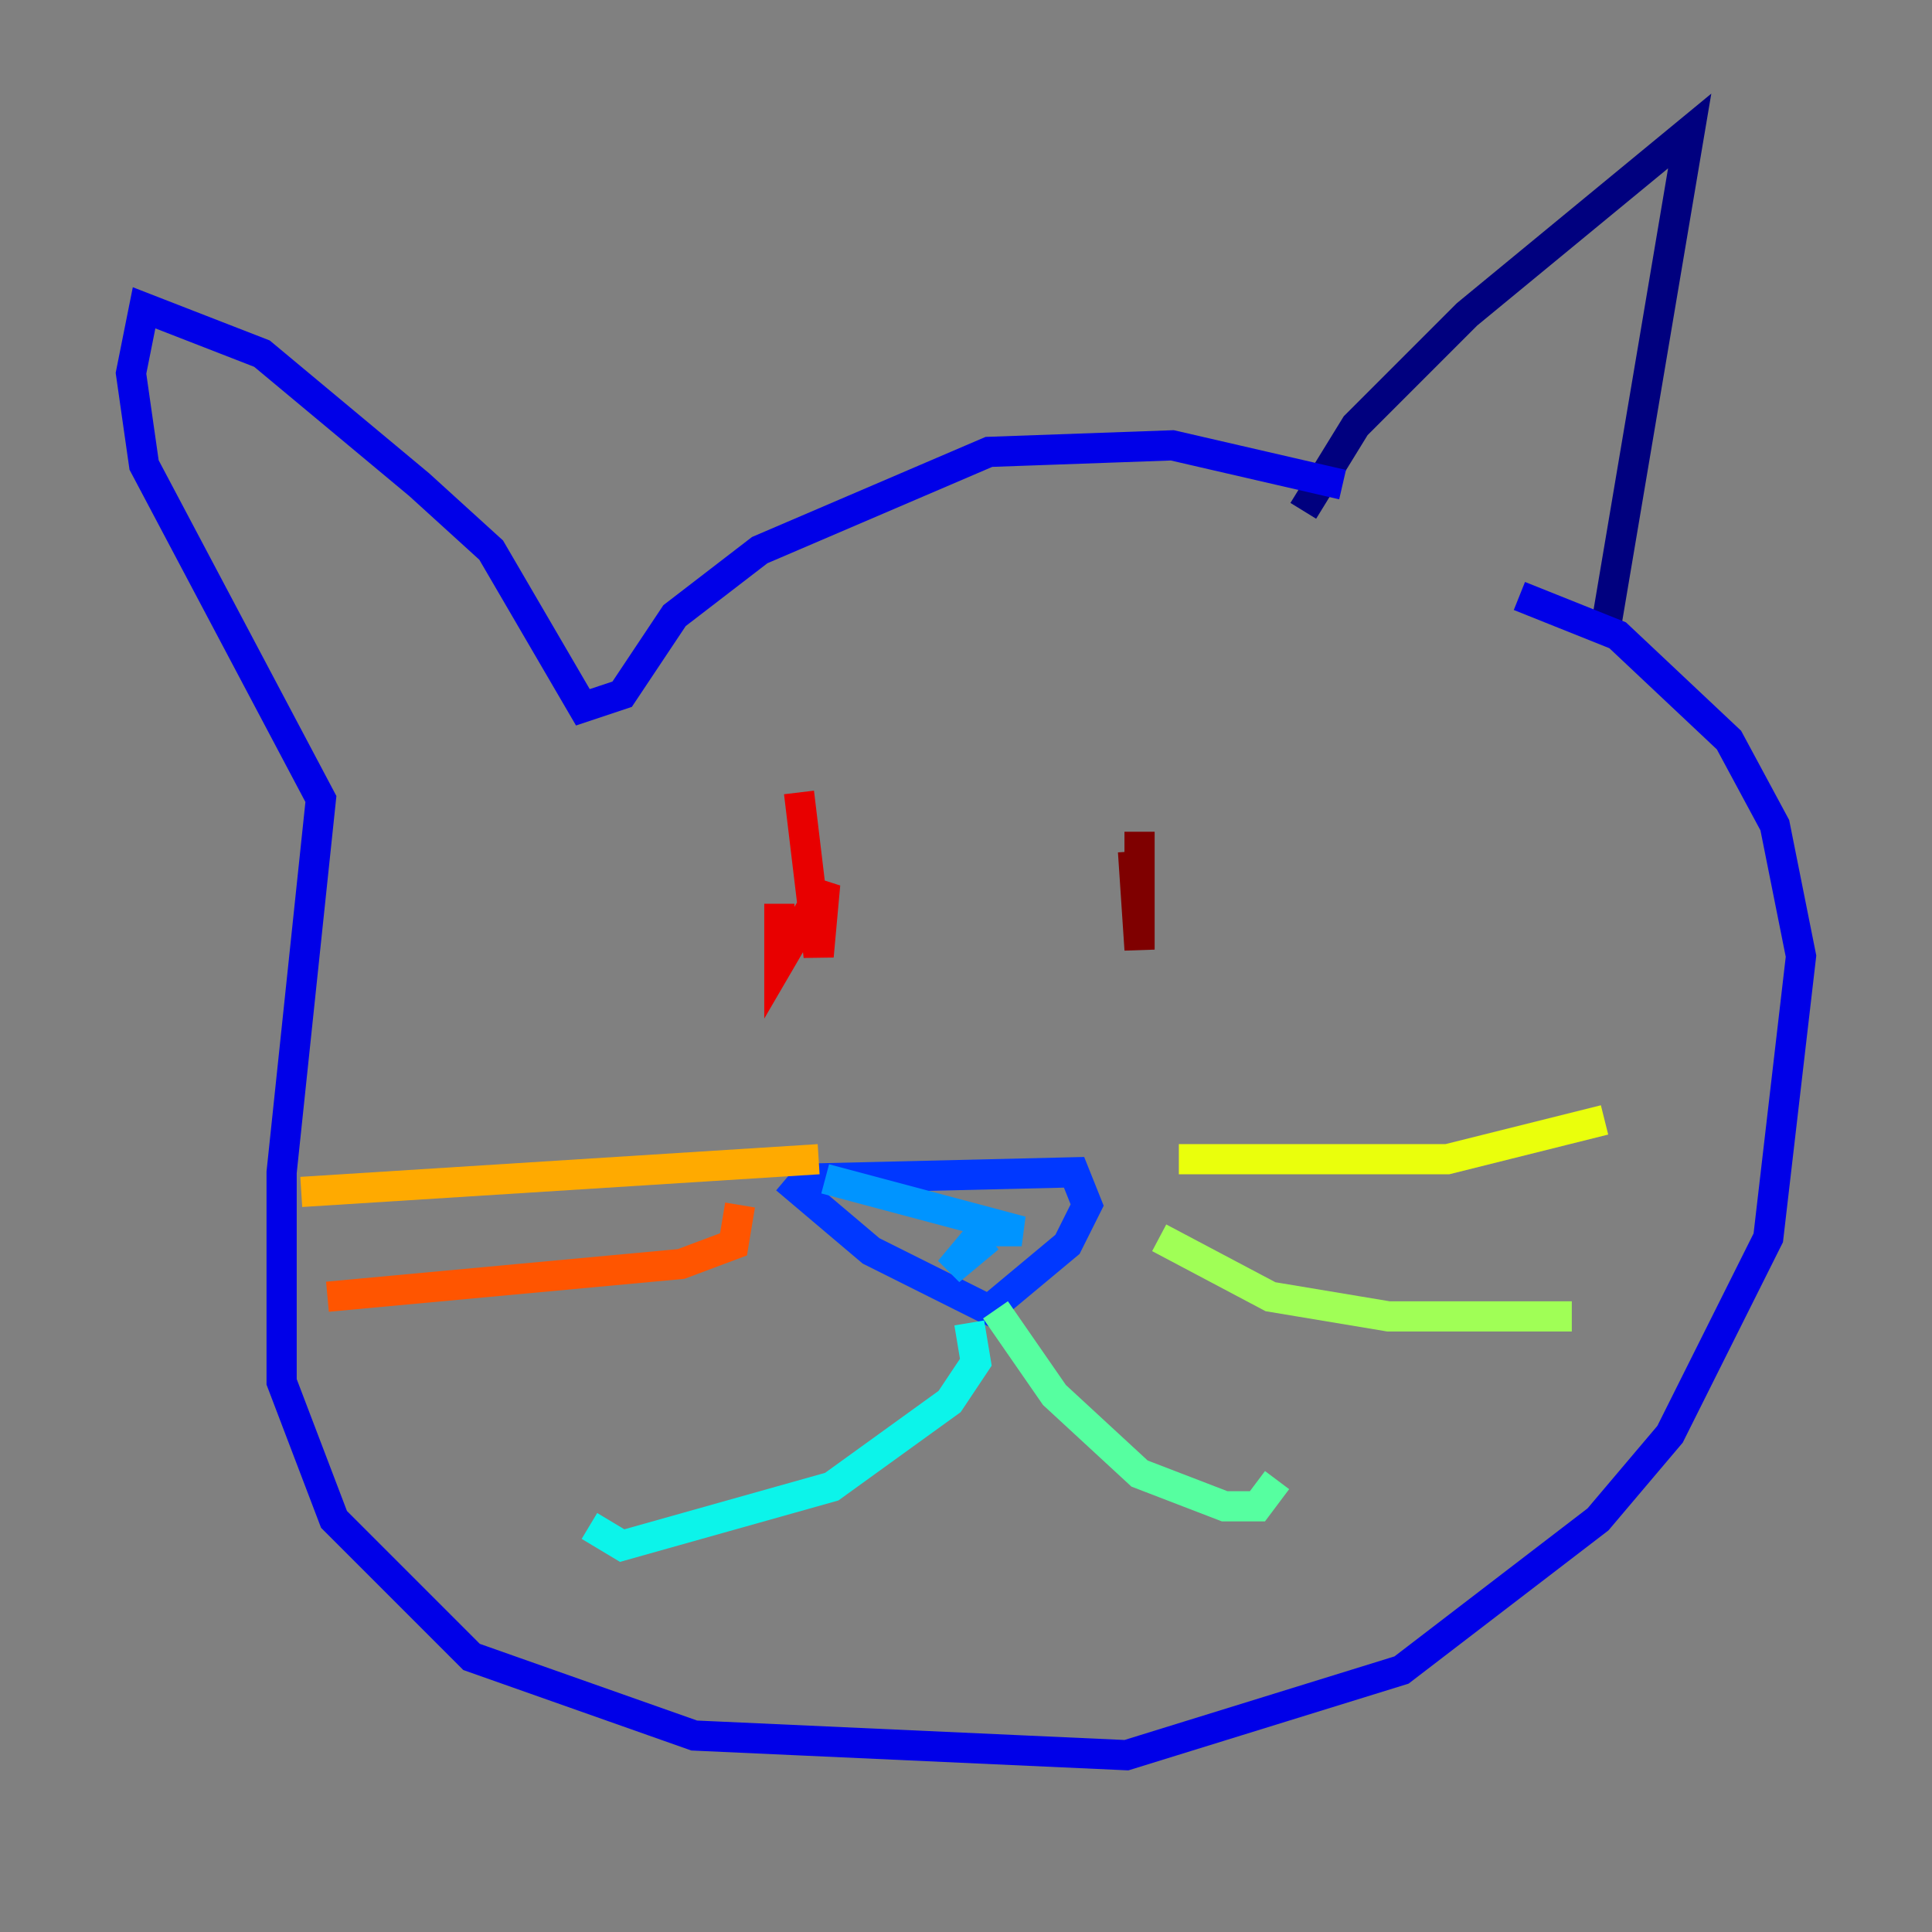 <?xml version="1.0" encoding="utf-8" ?>
<svg baseProfile="tiny" height="128" version="1.2" viewBox="0,0,128,128" width="128" xmlns="http://www.w3.org/2000/svg" xmlns:ev="http://www.w3.org/2001/xml-events" xmlns:xlink="http://www.w3.org/1999/xlink"><rect x="0" y="0" width="128" height="128" fill="#808080" stroke="none"/><defs /><polyline fill="none" points="86.346,33.844 89.817,28.203 97.193,20.827 111.946,8.678 106.305,42.088" stroke="#00007f" stroke-width="2" /><polyline fill="none" points="88.949,32.108 77.668,29.505 65.519,29.939 50.332,36.447 44.691,40.786 41.22,45.993 38.617,46.861 32.542,36.447 27.77,32.108 17.356,23.43 9.546,20.393 8.678,24.732 9.546,30.807 21.261,52.936 18.658,77.668 18.658,91.552 22.129,100.664 31.241,109.776 45.993,114.983 74.63,116.285 92.854,110.644 105.871,100.664 110.644,95.024 117.153,82.007 119.322,63.349 117.586,54.671 114.549,49.031 107.173,42.088 100.664,39.485" stroke="#0000e8" stroke-width="2" /><polyline fill="none" points="52.936,78.102 71.159,77.668 72.027,79.837 70.725,82.441 65.519,86.78 57.709,82.875 52.068,78.102" stroke="#0038ff" stroke-width="2" /><polyline fill="none" points="54.671,78.102 67.688,81.573 65.085,81.573 62.915,84.176 65.519,82.007" stroke="#0094ff" stroke-width="2" /><polyline fill="none" points="64.217,87.647 64.651,90.251 62.915,92.854 55.105,98.495 41.22,102.4 39.051,101.098" stroke="#0cf4ea" stroke-width="2" /><polyline fill="none" points="65.953,86.78 69.858,92.42 75.498,97.627 81.139,99.797 83.308,99.797 84.61,98.061" stroke="#56ffa0" stroke-width="2" /><polyline fill="none" points="76.8,82.007 84.176,85.912 91.986,87.214 104.136,87.214" stroke="#a0ff56" stroke-width="2" /><polyline fill="none" points="78.102,76.8 95.891,76.8 106.305,74.197" stroke="#eaff0c" stroke-width="2" /><polyline fill="none" points="54.237,76.8 19.959,78.969" stroke="#ffaa00" stroke-width="2" /><polyline fill="none" points="49.031,79.837 48.597,82.441 45.125,83.742 21.695,85.912" stroke="#ff5500" stroke-width="2" /><polyline fill="none" points="52.936,52.502 54.237,63.349 54.671,58.576 51.634,63.783 51.634,59.878" stroke="#e80000" stroke-width="2" /><polyline fill="none" points="75.498,55.105 75.498,62.915 75.064,56.407" stroke="#7f0000" stroke-width="2" /></svg>